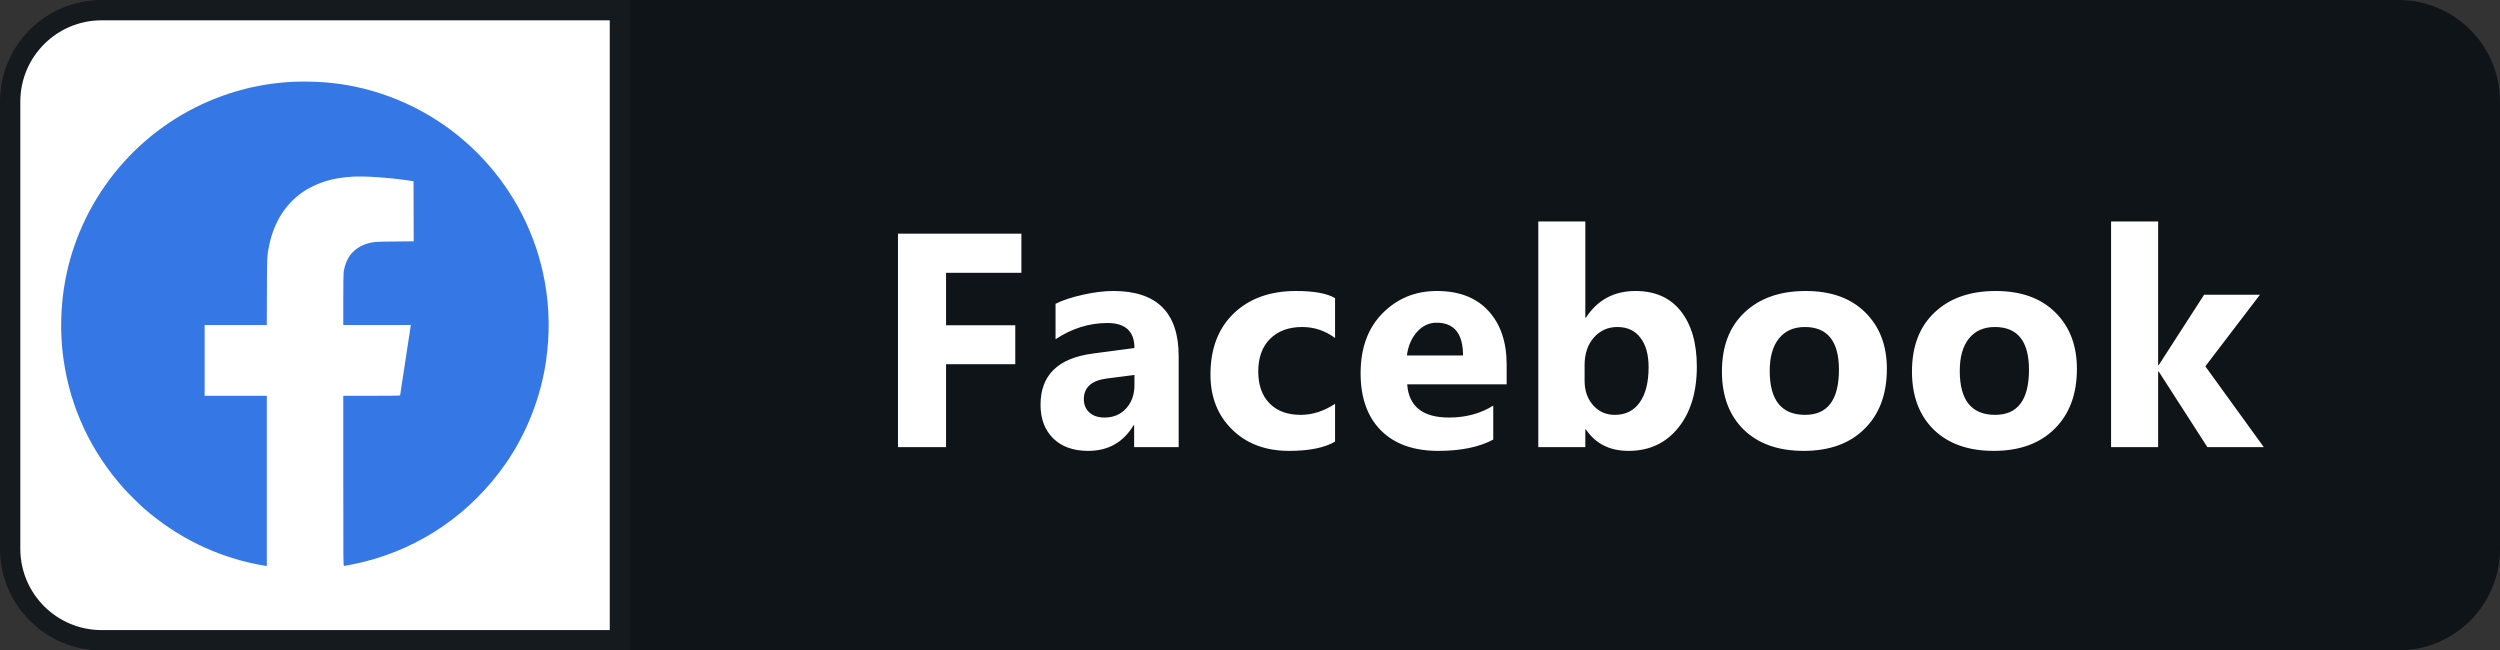 <svg width="123" height="32" viewBox="0 0 123 32" fill="none" xmlns="http://www.w3.org/2000/svg">
<rect x="0" y="0" width="123" height="32" fill="#333333" stroke="none"/>
<path d="M118 0H31V32H118C120.761 32 123 29.761 123 27V5C123 2.239 120.761 0 118 0Z" fill="#0F1418"/>
<path d="M5 0.5H30.5V31.5H5C2.515 31.5 0.5 29.485 0.5 27V5C0.5 2.515 2.515 0.5 5 0.5Z" fill="white" stroke="#151A1E"/>
<path d="M50.252 13.423H46.546V16.002H49.952V17.92H46.546V22H44.18V11.497H50.252V13.423ZM57.99 22H55.8V20.923H55.771C55.268 21.763 54.524 22.183 53.537 22.183C52.81 22.183 52.236 21.978 51.816 21.568C51.401 21.153 51.194 20.601 51.194 19.913C51.194 18.457 52.055 17.618 53.779 17.393L55.815 17.122C55.815 16.302 55.371 15.892 54.482 15.892C53.589 15.892 52.739 16.158 51.933 16.69V14.947C52.256 14.781 52.695 14.634 53.252 14.507C53.813 14.38 54.323 14.317 54.782 14.317C56.921 14.317 57.99 15.384 57.99 17.518V22ZM55.815 18.953V18.448L54.453 18.623C53.701 18.721 53.325 19.061 53.325 19.642C53.325 19.905 53.415 20.123 53.596 20.294C53.781 20.459 54.031 20.543 54.343 20.543C54.778 20.543 55.132 20.394 55.405 20.096C55.678 19.793 55.815 19.412 55.815 18.953ZM65.685 21.729C65.163 22.032 64.408 22.183 63.422 22.183C62.27 22.183 61.337 21.834 60.624 21.136C59.911 20.438 59.555 19.537 59.555 18.433C59.555 17.159 59.936 16.155 60.697 15.423C61.464 14.685 62.487 14.317 63.766 14.317C64.65 14.317 65.29 14.434 65.685 14.668V16.631C65.202 16.27 64.662 16.089 64.066 16.089C63.402 16.089 62.875 16.285 62.484 16.675C62.099 17.061 61.906 17.596 61.906 18.279C61.906 18.943 62.091 19.466 62.462 19.847C62.834 20.223 63.344 20.411 63.993 20.411C64.569 20.411 65.133 20.23 65.685 19.869V21.729ZM74.127 18.909H69.234C69.312 19.998 69.998 20.543 71.292 20.543C72.118 20.543 72.843 20.347 73.468 19.956V21.627C72.774 21.998 71.873 22.183 70.765 22.183C69.554 22.183 68.614 21.849 67.945 21.18C67.276 20.506 66.942 19.568 66.942 18.367C66.942 17.122 67.303 16.136 68.026 15.408C68.748 14.681 69.637 14.317 70.692 14.317C71.785 14.317 72.63 14.642 73.226 15.291C73.826 15.94 74.127 16.822 74.127 17.935V18.909ZM71.981 17.488C71.981 16.414 71.546 15.877 70.677 15.877C70.306 15.877 69.984 16.031 69.71 16.338C69.442 16.646 69.278 17.029 69.22 17.488H71.981ZM78.028 21.128H77.998V22H75.684V10.896H77.998V15.628H78.028C78.599 14.754 79.412 14.317 80.466 14.317C81.433 14.317 82.178 14.649 82.7 15.313C83.223 15.977 83.484 16.885 83.484 18.038C83.484 19.288 83.179 20.291 82.569 21.048C81.958 21.805 81.143 22.183 80.122 22.183C79.199 22.183 78.501 21.831 78.028 21.128ZM77.962 17.964V18.733C77.962 19.217 78.101 19.617 78.379 19.935C78.657 20.252 79.014 20.411 79.448 20.411C79.976 20.411 80.383 20.208 80.671 19.803C80.965 19.393 81.111 18.814 81.111 18.067C81.111 17.447 80.977 16.963 80.708 16.617C80.445 16.265 80.066 16.089 79.573 16.089C79.109 16.089 78.723 16.263 78.416 16.609C78.113 16.956 77.962 17.408 77.962 17.964ZM88.74 22.183C87.49 22.183 86.506 21.834 85.788 21.136C85.075 20.433 84.719 19.48 84.719 18.279C84.719 17.039 85.09 16.07 85.832 15.372C86.574 14.668 87.578 14.317 88.842 14.317C90.087 14.317 91.064 14.668 91.772 15.372C92.48 16.07 92.834 16.995 92.834 18.148C92.834 19.393 92.468 20.377 91.735 21.099C91.008 21.822 90.009 22.183 88.74 22.183ZM88.798 16.089C88.251 16.089 87.827 16.277 87.524 16.653C87.221 17.029 87.07 17.561 87.07 18.25C87.07 19.69 87.651 20.411 88.813 20.411C89.921 20.411 90.476 19.671 90.476 18.191C90.476 16.79 89.916 16.089 88.798 16.089ZM98.09 22.183C96.84 22.183 95.856 21.834 95.138 21.136C94.425 20.433 94.069 19.48 94.069 18.279C94.069 17.039 94.44 16.07 95.182 15.372C95.924 14.668 96.927 14.317 98.192 14.317C99.437 14.317 100.414 14.668 101.122 15.372C101.83 16.07 102.184 16.995 102.184 18.148C102.184 19.393 101.818 20.377 101.085 21.099C100.358 21.822 99.359 22.183 98.09 22.183ZM98.148 16.089C97.601 16.089 97.177 16.277 96.874 16.653C96.571 17.029 96.42 17.561 96.42 18.25C96.42 19.69 97.001 20.411 98.163 20.411C99.271 20.411 99.826 19.671 99.826 18.191C99.826 16.79 99.266 16.089 98.148 16.089ZM111.38 22H108.604L106.209 18.279H106.18V22H103.865V10.896H106.18V17.964H106.209L108.443 14.5H111.19L108.502 18.023L111.38 22Z" fill="white"/>
<path d="M118 0H5C2.239 0 0 2.239 0 5V27C0 29.761 2.239 32 5 32H118C120.761 32 123 29.761 123 27V5C123 2.239 120.761 0 118 0Z" fill="url(#paint0_linear)"/>
<path d="M14.587 4.019C13.764 4.042 12.876 4.167 12.064 4.373C8.131 5.368 4.976 8.273 3.651 12.118C3.042 13.88 2.859 15.867 3.134 17.741C3.476 20.09 4.482 22.228 6.095 24.035C6.302 24.269 6.882 24.841 7.123 25.048C8.723 26.432 10.599 27.355 12.639 27.763C12.806 27.796 12.985 27.828 13.036 27.835L13.127 27.847V23.659V19.473H11.598H10.068V17.732V15.991H11.598H13.126L13.131 14.351C13.138 12.57 13.138 12.594 13.243 12.074C13.49 10.866 14.119 9.922 15.062 9.34C15.134 9.296 15.292 9.212 15.413 9.154C15.974 8.883 16.57 8.74 17.328 8.693C17.936 8.654 19.132 8.735 20.081 8.876L20.345 8.916L20.35 10.395L20.354 11.873L19.436 11.882C18.469 11.889 18.37 11.896 18.086 11.981C17.616 12.116 17.268 12.403 17.076 12.811C17.001 12.969 16.934 13.197 16.909 13.379C16.897 13.465 16.89 13.968 16.89 14.754V15.991H18.553H20.217L20.206 16.039C20.19 16.114 19.686 19.425 19.686 19.45C19.686 19.467 19.394 19.473 18.288 19.473H16.89V23.657C16.89 27.731 16.89 27.842 16.924 27.842C16.985 27.842 17.602 27.717 17.884 27.647C20.727 26.942 23.186 25.241 24.876 22.813C25.905 21.336 26.611 19.538 26.866 17.75C27.055 16.434 27.035 15.151 26.805 13.873C25.971 9.234 22.478 5.503 17.901 4.362C16.829 4.095 15.786 3.988 14.587 4.019Z" fill="#3578E5"/>
<defs>
<linearGradient id="paint0_linear" x1="0" y1="0" x2="0" y2="32" gradientUnits="userSpaceOnUse">
<stop stop-color="#BBBBBB" stop-opacity="0.1"/>
<stop offset="0" stop-opacity="0"/>
</linearGradient>
</defs>
</svg>
